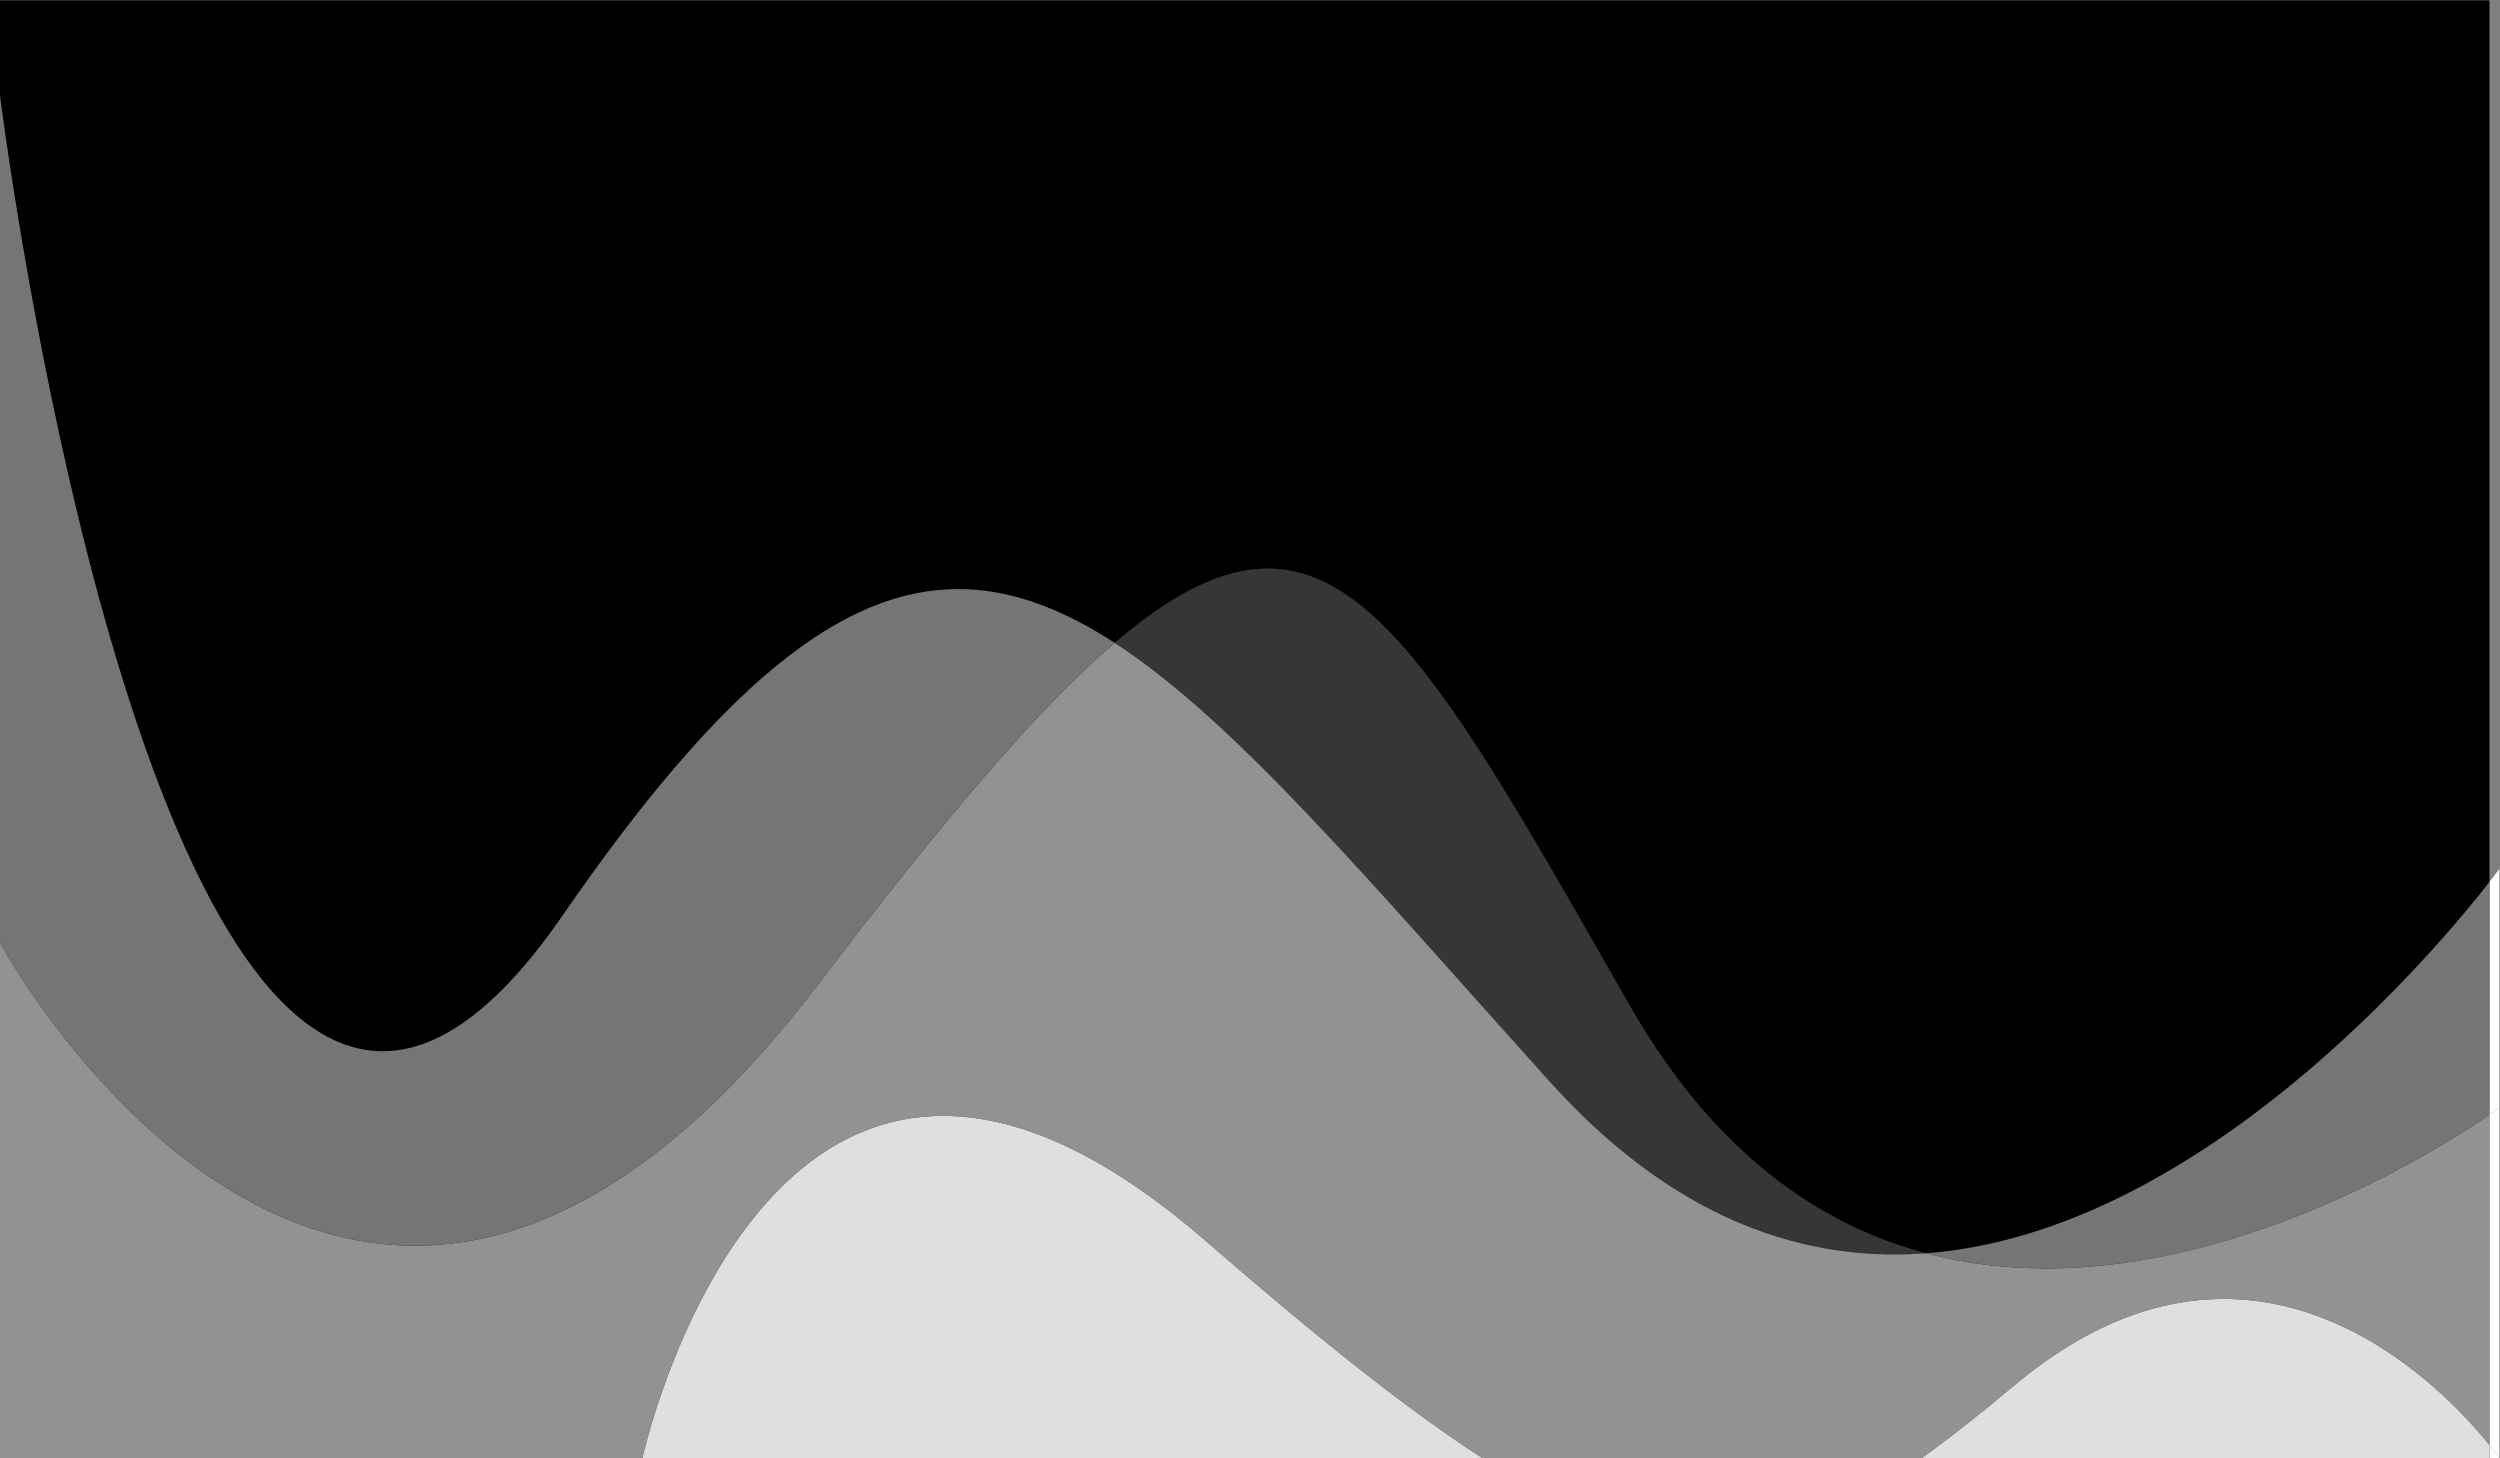 <?xml version="1.0" encoding="UTF-8" standalone="no"?>
<!-- Created with Inkscape (http://www.inkscape.org/) -->

<svg
   version="1.1"
   id="svg2"
   width="6666.667"
   height="3888"
   viewBox="0 0 6666.667 3888"
   sodipodi:docname="ftyu24.eps"
   xmlns:inkscape="http://www.inkscape.org/namespaces/inkscape"
   xmlns:sodipodi="http://sodipodi.sourceforge.net/DTD/sodipodi-0.dtd"
   xmlns="http://www.w3.org/2000/svg"
   xmlns:svg="http://www.w3.org/2000/svg">
  <rect x="0" y="0" width="6666.667" height="3888" fill="#808080" stroke="none"/>
  <defs
     id="defs6" />
  <sodipodi:namedview
     id="namedview4"
     pagecolor="#ffffff"
     bordercolor="#000000"
     borderopacity="0.25"
     inkscape:showpageshadow="2"
     inkscape:pageopacity="0.0"
     inkscape:pagecheckerboard="0"
     inkscape:deskcolor="#d1d1d1" />
  <g
     id="g8"
     inkscape:groupmode="layer"
     inkscape:label="ink_ext_XXXXXX"
     transform="matrix(1.333,0,0,-1.333,0,3888)">
    <g
       id="g10"
       transform="scale(0.1)">
      <path
         d="M 0,0 H 49802.5 V 29160 H 0 Z"
         style="fill:#000000;fill-opacity:1;fill-rule:evenodd;stroke:none"
         id="path12" />
      <path
         d="M 49802.5,6867.8 V 11525 c 129.5,166.2 197.5,259.6 197.5,259.6 V 7007.2 c 0,0 -68.4,-50.7 -197.5,-139.4"
         style="fill:#ffffff;fill-opacity:1;fill-rule:nonzero;stroke:none"
         id="path14" />
      <path
         d="m 0,0 v 0 27257.3 c 0,0 2380.82,-19120.9 7656.81,-19119.9 1076.29,0.2 2273.46,796.1 3594.99,2712.5 3179.3,4610.1 5585.4,6533.3 7917.1,6533.3 1037.3,0 2060.4,-381.2 3129.5,-1075.8 C 20745.5,14979.6 18849.9,12734.3 16351.9,9457.3 13390,5571.8 10654.9,4247 8304.24,4247 3274.11,4247 0,10307.3 0,10307.3 V 0 m 40932.7,3792.6 c -796.2,0 -1602.3,90.8 -2402.1,303.4 5510.7,415.3 10262.5,6133.8 11271.9,7429 V 6867.8 C 48904.4,6250.4 45069.1,3793.1 40932.7,3792.6"
         style="fill:#757575;fill-opacity:1;fill-rule:nonzero;stroke:none"
         id="path16" />
      <path
         d="m 37902.1,4072.2 c -2260.2,0 -4626.6,935.6 -6900.2,3459.3 -3617.5,4015.4 -6280.1,7201.4 -8703.5,8775.9 254.7,217.9 500.2,411 737.7,580 862.1,613.5 1617.6,908.1 2321.6,908.1 2320.4,0 4080.2,-3201.3 7244.2,-8738.3 1463.3,-2560.8 3247.7,-3994.4 5109.5,-4698.4 271.6,-102.7 545,-189.9 819.2,-262.8 -208.4,-15.7 -418.1,-23.8 -628.5,-23.8"
         style="fill:#363636;fill-opacity:1;fill-rule:nonzero;stroke:none"
         id="path18" />
      <path
         d="m 50000,0 v 0 c 0,0 -67.8,97.801 -197.5,259.199 V 6867.8 c 129.1,88.7 197.5,139.4 197.5,139.4 V 0"
         style="fill:#ffffff;fill-opacity:1;fill-rule:nonzero;stroke:none"
         id="path20" />
      <path
         d="M 38446.5,0 H 29651.8 C 28126.1,986.398 26333.6,2422.1 24101.8,4357.3 22023.8,6159 20294.2,6843.8 18866.7,6843.8 14352,6843.8 12851.8,0 12851.8,0 H 0 v 10307.3 c 0,0 3274.11,-6060.3 8304.24,-6060.3 2350.66,0 5085.76,1324.8 8047.66,5210.3 2498,3277 4393.6,5522.3 5946.5,6850.1 2423.4,-1574.5 5086,-4760.5 8703.5,-8775.9 2273.6,-2523.7 4640,-3459.3 6900.2,-3459.3 210.4,0 420.1,8.1 628.5,23.8 799.8,-212.6 1605.9,-303.4 2402.1,-303.4 4136.4,0.5 7971.7,2457.8 8869.8,3075.2 V 259.199 C 49192.8,1017.9 47214.2,3182 44486.6,3182 43230.4,3182 41815.8,2723.5 40301.9,1457.3 39639.2,903 39026.6,415.602 38446.5,0"
         style="fill:#929292;fill-opacity:1;fill-rule:nonzero;stroke:none"
         id="path22" />
      <path
         d="M 50000,0 H 38446.5 v 0 h 11356 V 259.199 C 49932.2,97.801 50000,0 50000,0"
         style="fill:#ffffff;fill-opacity:1;fill-rule:nonzero;stroke:none"
         id="path24" />
      <path
         d="m 49802.5,0 h -11356 c 580.1,415.602 1192.7,903 1855.4,1457.3 1513.9,1266.2 2928.5,1724.7 4184.7,1724.7 2727.6,0 4706.2,-2164.1 5315.9,-2922.801 V 0 M 29651.8,0 h -16800 c 0,0 1500.2,6843.8 6014.9,6843.8 1427.5,0 3157.1,-684.8 5235.1,-2486.5 C 26333.6,2422.1 28126.1,986.398 29651.8,0"
         style="fill:#dfdfdf;fill-opacity:1;fill-rule:nonzero;stroke:none"
         id="path26" />
    </g>
  </g>
</svg>
